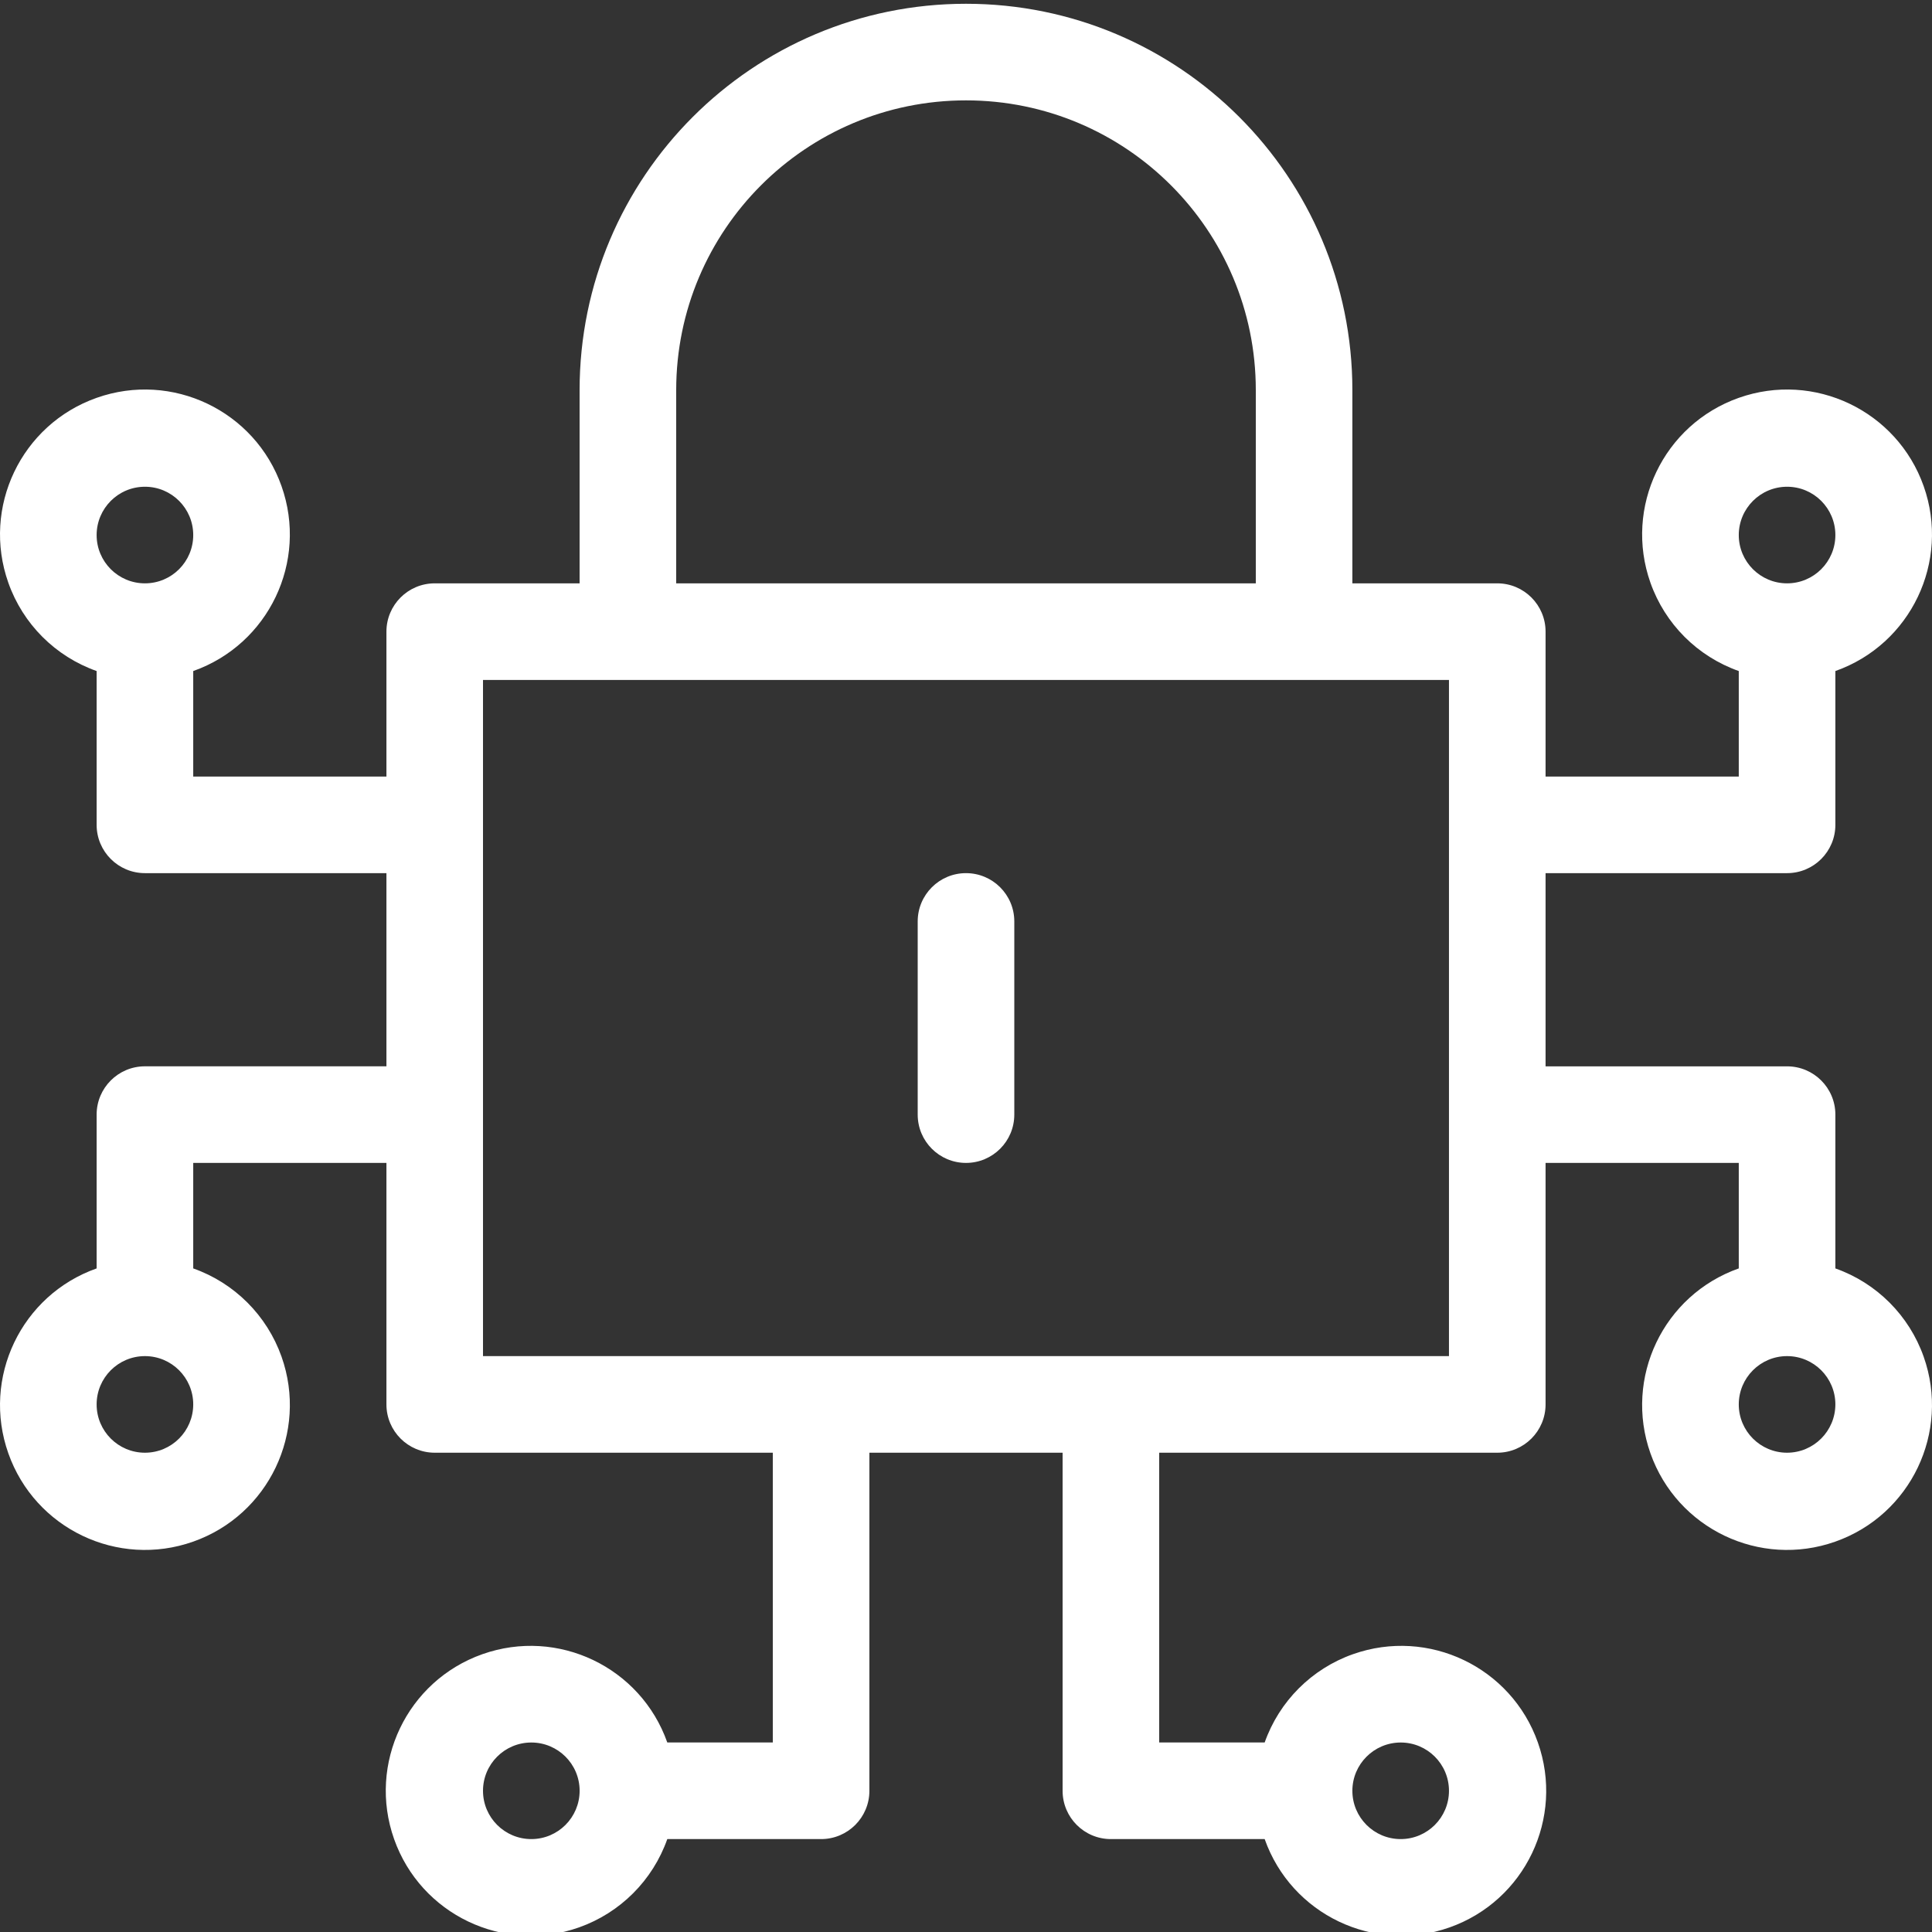 <svg width="64" height="64" viewBox="0 0 64 64" fill="none" xmlns="http://www.w3.org/2000/svg">
<rect x="0" y="0" width="64" height="64" fill="#333333" stroke="none"/>
<g clip-path="url(#clip0_12404_711)">
<path d="M60.799 42.018V36.923C60.799 36.04 60.083 35.324 59.199 35.324H51.199V28.924H59.199C60.083 28.924 60.799 28.207 60.799 27.324V22.229C63.298 21.346 64.608 18.603 63.724 16.104C62.84 13.605 60.098 12.295 57.599 13.179C55.1 14.062 53.79 16.805 54.673 19.304C55.157 20.671 56.232 21.746 57.599 22.229V25.724H51.199V20.924C51.199 20.041 50.483 19.324 49.599 19.324H44.799V12.924C44.799 5.855 39.069 0.125 32 0.125C24.931 0.125 19.2 5.855 19.2 12.924V19.324H14.401C13.517 19.324 12.801 20.041 12.801 20.924V25.724H6.401V22.229C8.9 21.346 10.21 18.603 9.326 16.104C8.443 13.605 5.7 12.295 3.201 13.179C0.702 14.062 -0.608 16.805 0.276 19.304C0.759 20.671 1.834 21.746 3.201 22.229V27.324C3.201 28.207 3.917 28.924 4.801 28.924H12.801V35.323H4.801C3.917 35.323 3.201 36.039 3.201 36.923V42.018C0.702 42.901 -0.608 45.644 0.276 48.143C1.159 50.642 3.902 51.952 6.401 51.068C8.9 50.185 10.21 47.442 9.327 44.943C8.843 43.576 7.768 42.501 6.401 42.018V38.523H12.801V46.523C12.801 47.406 13.517 48.123 14.401 48.123H25.6V57.722H22.105C21.222 55.223 18.48 53.913 15.98 54.797C13.481 55.681 12.171 58.423 13.055 60.922C13.938 63.421 16.681 64.731 19.18 63.848C20.547 63.364 21.622 62.289 22.105 60.922H27.2C28.084 60.922 28.8 60.206 28.8 59.322V48.123H35.2V59.322C35.2 60.206 35.916 60.922 36.799 60.922H41.894C42.777 63.421 45.52 64.731 48.019 63.848C50.519 62.964 51.828 60.222 50.944 57.722C50.061 55.223 47.319 53.913 44.819 54.797C43.452 55.28 42.377 56.355 41.894 57.722H38.4V48.123H49.599C50.483 48.123 51.199 47.406 51.199 46.523V38.523H57.599V42.018C55.099 42.901 53.79 45.644 54.673 48.143C55.557 50.642 58.299 51.952 60.798 51.068C63.298 50.185 64.608 47.442 63.724 44.943C63.241 43.576 62.166 42.501 60.799 42.018ZM59.199 16.124C60.083 16.124 60.799 16.84 60.799 17.724C60.799 18.608 60.083 19.324 59.199 19.324C58.316 19.324 57.599 18.608 57.599 17.724C57.6 16.841 58.316 16.125 59.199 16.124ZM4.801 16.124C5.685 16.124 6.401 16.84 6.401 17.724C6.401 18.608 5.685 19.324 4.801 19.324C3.917 19.324 3.201 18.608 3.201 17.724C3.202 16.841 3.917 16.124 4.801 16.124ZM4.801 48.123C3.917 48.123 3.201 47.407 3.201 46.523C3.201 45.64 3.917 44.923 4.801 44.923C5.685 44.923 6.401 45.64 6.401 46.523C6.4 47.406 5.685 48.123 4.801 48.123ZM17.601 60.922C16.717 60.922 16 60.206 16 59.322C16 58.439 16.717 57.723 17.601 57.723C18.484 57.723 19.201 58.439 19.201 59.322C19.2 60.206 18.484 60.922 17.601 60.922ZM46.4 57.723C47.283 57.723 47.999 58.439 47.999 59.322C47.999 60.206 47.283 60.922 46.4 60.922C45.516 60.922 44.799 60.206 44.799 59.322C44.8 58.44 45.516 57.724 46.4 57.723ZM22.4 12.924C22.4 7.622 26.698 3.325 32 3.325C37.302 3.325 41.6 7.622 41.6 12.924V19.324H22.4V12.924ZM48 44.923H16V22.524H47.999V44.923H48ZM59.199 48.123C58.316 48.123 57.599 47.407 57.599 46.523C57.599 45.64 58.316 44.923 59.199 44.923C60.083 44.923 60.799 45.64 60.799 46.523C60.797 47.406 60.082 48.122 59.199 48.123Z" fill="white"/>
<path d="M32 28.924C31.116 28.924 30.4 29.64 30.4 30.523V36.923C30.4 37.807 31.116 38.523 32 38.523C32.883 38.523 33.6 37.807 33.6 36.923V30.523C33.6 29.64 32.884 28.924 32 28.924Z" fill="white"/>
</g>
<defs>
<clipPath id="clip0_12404_711">
<rect width="64" height="64" fill="white"/>
</clipPath>
</defs>
</svg>
